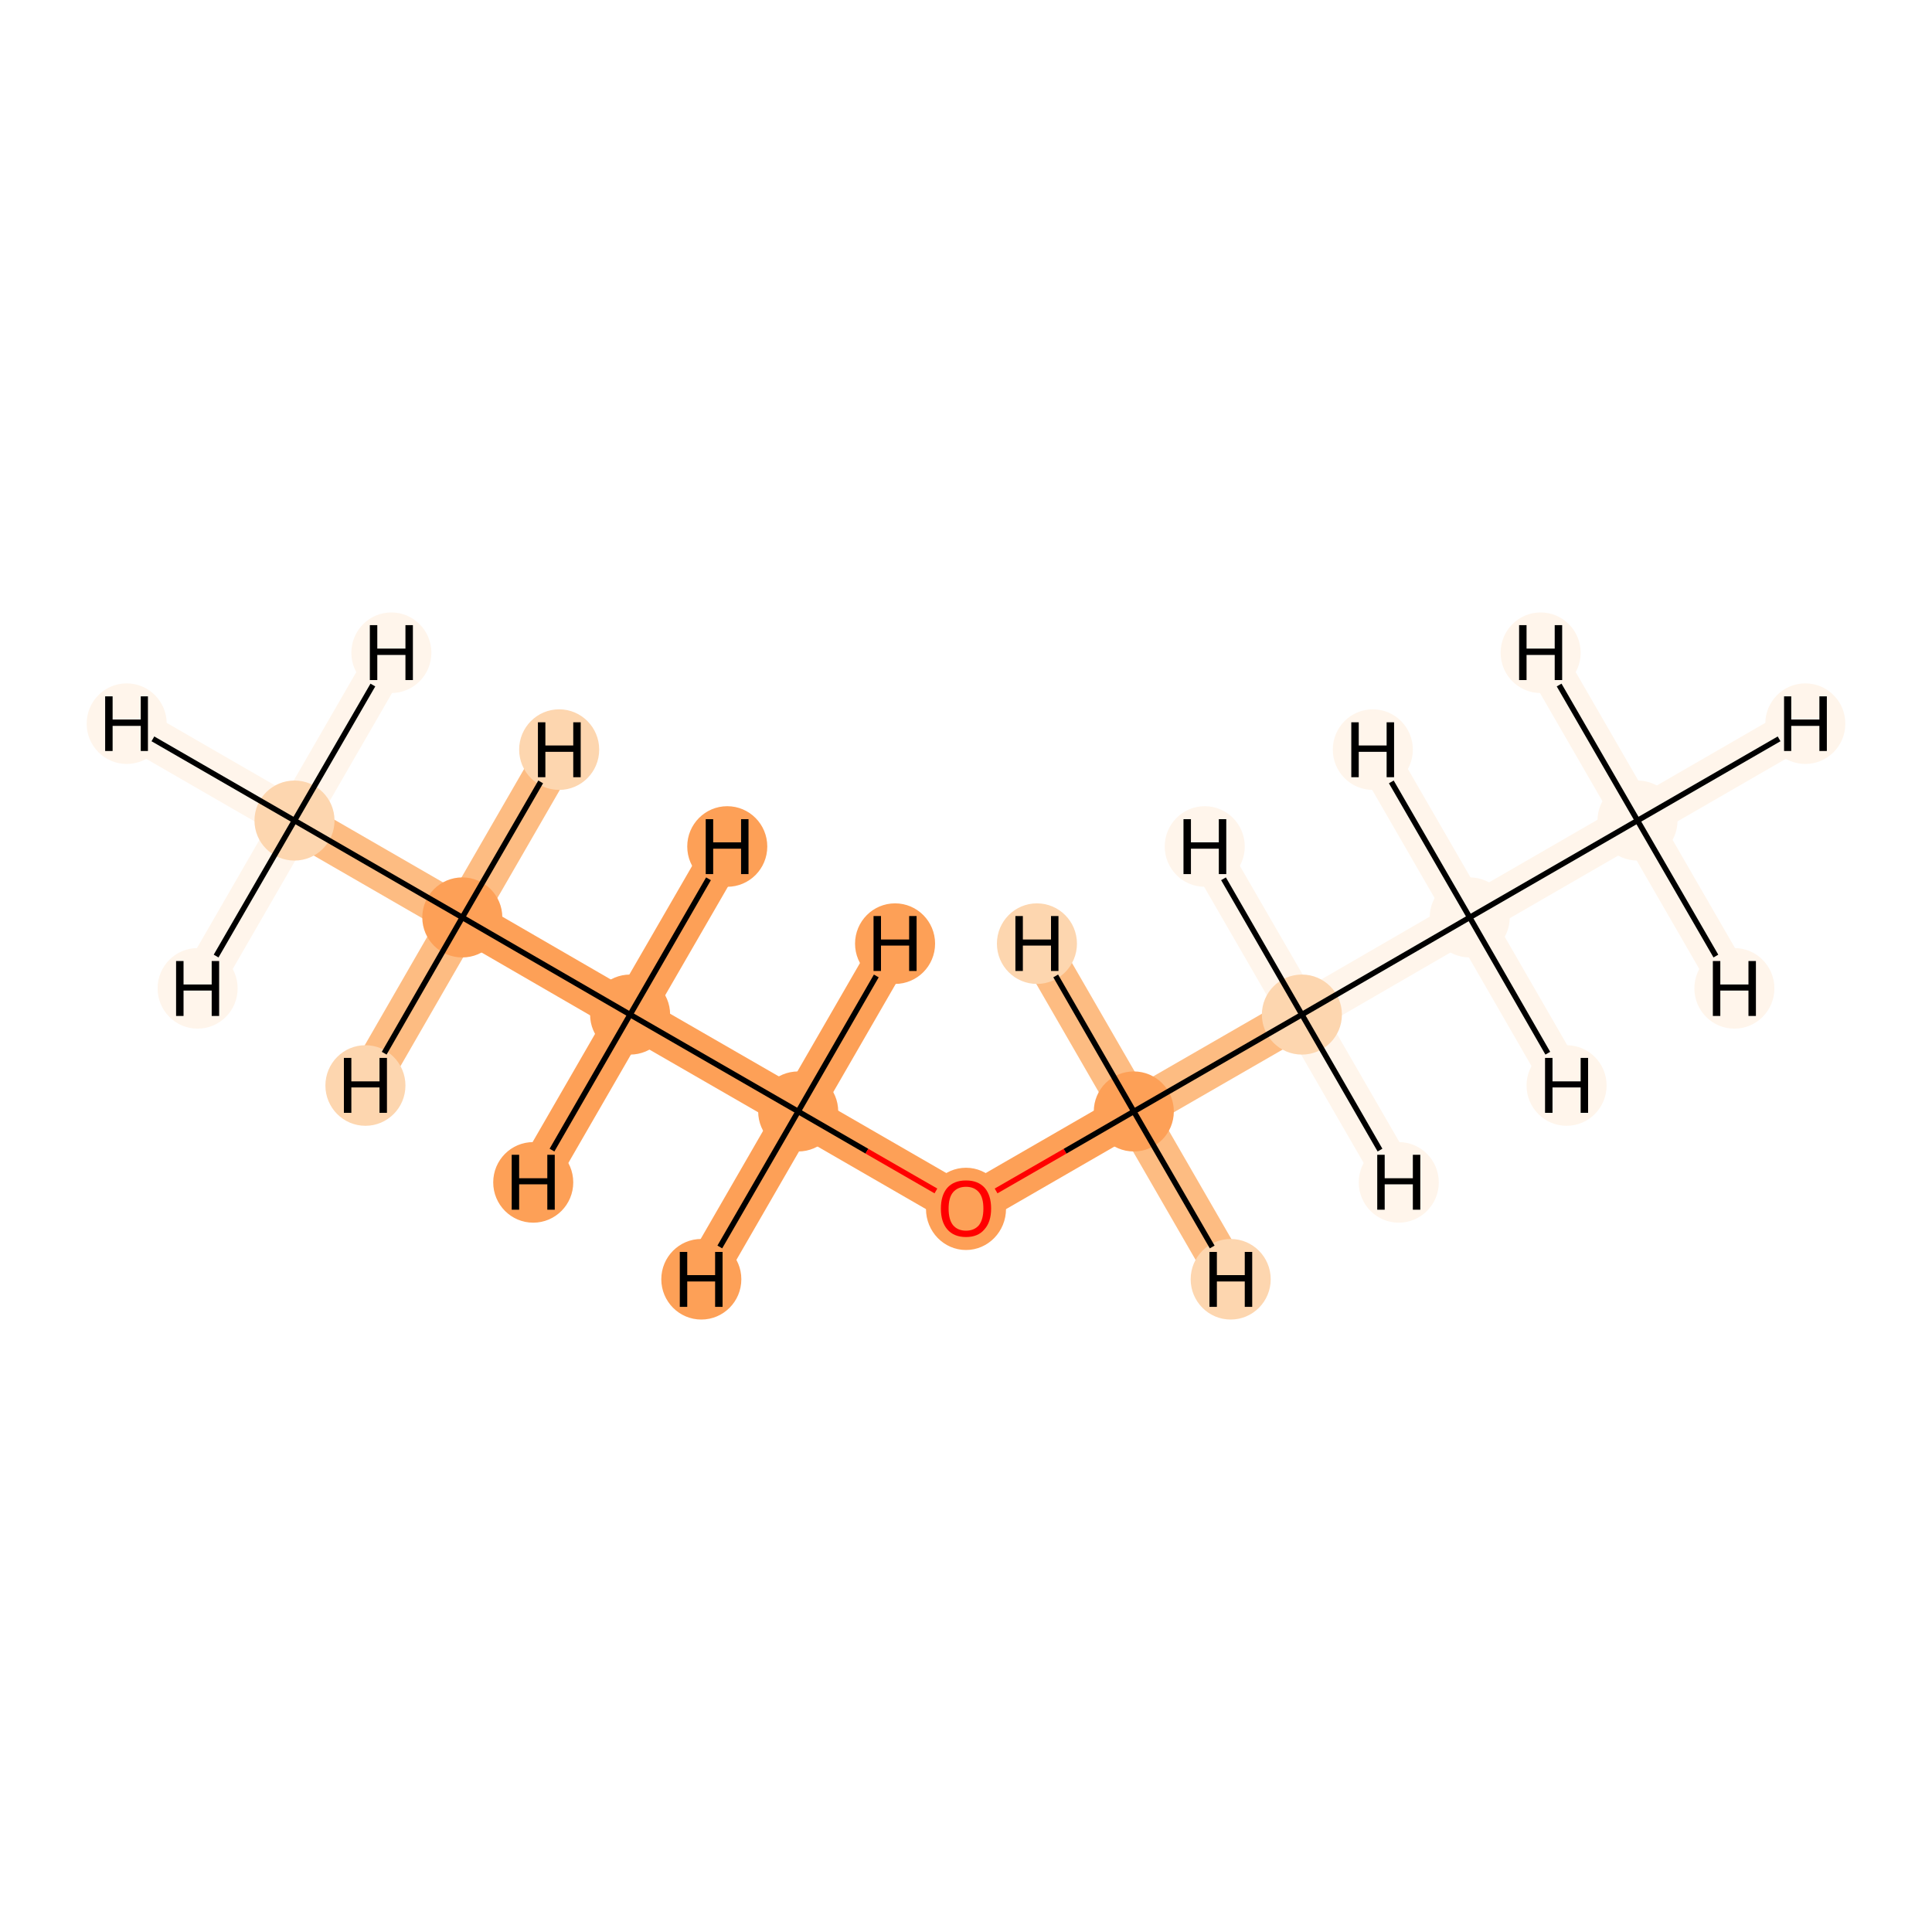 <?xml version='1.0' encoding='iso-8859-1'?>
<svg version='1.1' baseProfile='full'
              xmlns='http://www.w3.org/2000/svg'
                      xmlns:rdkit='http://www.rdkit.org/xml'
                      xmlns:xlink='http://www.w3.org/1999/xlink'
                  xml:space='preserve'
width='700px' height='700px' viewBox='0 0 700 700'>
<!-- END OF HEADER -->
<rect style='opacity:1.0;fill:#FFFFFF;stroke:none' width='700.0' height='700.0' x='0.0' y='0.0'> </rect>
<path d='M 106.7,297.3 L 167.5,332.4' style='fill:none;fill-rule:evenodd;stroke:#FDBC82;stroke-width:15.0px;stroke-linecap:butt;stroke-linejoin:miter;stroke-opacity:1' />
<path d='M 106.7,297.3 L 45.9,262.2' style='fill:none;fill-rule:evenodd;stroke:#FFF5EB;stroke-width:15.0px;stroke-linecap:butt;stroke-linejoin:miter;stroke-opacity:1' />
<path d='M 106.7,297.3 L 141.8,236.5' style='fill:none;fill-rule:evenodd;stroke:#FFF5EB;stroke-width:15.0px;stroke-linecap:butt;stroke-linejoin:miter;stroke-opacity:1' />
<path d='M 106.7,297.3 L 71.6,358.1' style='fill:none;fill-rule:evenodd;stroke:#FFF5EB;stroke-width:15.0px;stroke-linecap:butt;stroke-linejoin:miter;stroke-opacity:1' />
<path d='M 167.5,332.4 L 228.3,367.6' style='fill:none;fill-rule:evenodd;stroke:#FDA057;stroke-width:15.0px;stroke-linecap:butt;stroke-linejoin:miter;stroke-opacity:1' />
<path d='M 167.5,332.4 L 132.4,393.3' style='fill:none;fill-rule:evenodd;stroke:#FDBC82;stroke-width:15.0px;stroke-linecap:butt;stroke-linejoin:miter;stroke-opacity:1' />
<path d='M 167.5,332.4 L 202.6,271.6' style='fill:none;fill-rule:evenodd;stroke:#FDBC82;stroke-width:15.0px;stroke-linecap:butt;stroke-linejoin:miter;stroke-opacity:1' />
<path d='M 228.3,367.6 L 289.2,402.7' style='fill:none;fill-rule:evenodd;stroke:#FDA057;stroke-width:15.0px;stroke-linecap:butt;stroke-linejoin:miter;stroke-opacity:1' />
<path d='M 228.3,367.6 L 263.5,306.7' style='fill:none;fill-rule:evenodd;stroke:#FDA057;stroke-width:15.0px;stroke-linecap:butt;stroke-linejoin:miter;stroke-opacity:1' />
<path d='M 228.3,367.6 L 193.2,428.4' style='fill:none;fill-rule:evenodd;stroke:#FDA057;stroke-width:15.0px;stroke-linecap:butt;stroke-linejoin:miter;stroke-opacity:1' />
<path d='M 289.2,402.7 L 350.0,437.8' style='fill:none;fill-rule:evenodd;stroke:#FDA057;stroke-width:15.0px;stroke-linecap:butt;stroke-linejoin:miter;stroke-opacity:1' />
<path d='M 289.2,402.7 L 254.1,463.5' style='fill:none;fill-rule:evenodd;stroke:#FDA057;stroke-width:15.0px;stroke-linecap:butt;stroke-linejoin:miter;stroke-opacity:1' />
<path d='M 289.2,402.7 L 324.3,341.9' style='fill:none;fill-rule:evenodd;stroke:#FDA057;stroke-width:15.0px;stroke-linecap:butt;stroke-linejoin:miter;stroke-opacity:1' />
<path d='M 350.0,437.8 L 410.8,402.7' style='fill:none;fill-rule:evenodd;stroke:#FDA057;stroke-width:15.0px;stroke-linecap:butt;stroke-linejoin:miter;stroke-opacity:1' />
<path d='M 410.8,402.7 L 471.7,367.6' style='fill:none;fill-rule:evenodd;stroke:#FDBC82;stroke-width:15.0px;stroke-linecap:butt;stroke-linejoin:miter;stroke-opacity:1' />
<path d='M 410.8,402.7 L 375.7,341.9' style='fill:none;fill-rule:evenodd;stroke:#FDBC82;stroke-width:15.0px;stroke-linecap:butt;stroke-linejoin:miter;stroke-opacity:1' />
<path d='M 410.8,402.7 L 445.9,463.5' style='fill:none;fill-rule:evenodd;stroke:#FDBC82;stroke-width:15.0px;stroke-linecap:butt;stroke-linejoin:miter;stroke-opacity:1' />
<path d='M 471.7,367.6 L 532.5,332.4' style='fill:none;fill-rule:evenodd;stroke:#FFF5EB;stroke-width:15.0px;stroke-linecap:butt;stroke-linejoin:miter;stroke-opacity:1' />
<path d='M 471.7,367.6 L 436.5,306.7' style='fill:none;fill-rule:evenodd;stroke:#FFF5EB;stroke-width:15.0px;stroke-linecap:butt;stroke-linejoin:miter;stroke-opacity:1' />
<path d='M 471.7,367.6 L 506.8,428.4' style='fill:none;fill-rule:evenodd;stroke:#FFF5EB;stroke-width:15.0px;stroke-linecap:butt;stroke-linejoin:miter;stroke-opacity:1' />
<path d='M 532.5,332.4 L 593.3,297.3' style='fill:none;fill-rule:evenodd;stroke:#FFF5EB;stroke-width:15.0px;stroke-linecap:butt;stroke-linejoin:miter;stroke-opacity:1' />
<path d='M 532.5,332.4 L 567.6,393.3' style='fill:none;fill-rule:evenodd;stroke:#FFF5EB;stroke-width:15.0px;stroke-linecap:butt;stroke-linejoin:miter;stroke-opacity:1' />
<path d='M 532.5,332.4 L 497.4,271.6' style='fill:none;fill-rule:evenodd;stroke:#FFF5EB;stroke-width:15.0px;stroke-linecap:butt;stroke-linejoin:miter;stroke-opacity:1' />
<path d='M 593.3,297.3 L 654.1,262.2' style='fill:none;fill-rule:evenodd;stroke:#FFF5EB;stroke-width:15.0px;stroke-linecap:butt;stroke-linejoin:miter;stroke-opacity:1' />
<path d='M 593.3,297.3 L 558.2,236.5' style='fill:none;fill-rule:evenodd;stroke:#FFF5EB;stroke-width:15.0px;stroke-linecap:butt;stroke-linejoin:miter;stroke-opacity:1' />
<path d='M 593.3,297.3 L 628.4,358.1' style='fill:none;fill-rule:evenodd;stroke:#FFF5EB;stroke-width:15.0px;stroke-linecap:butt;stroke-linejoin:miter;stroke-opacity:1' />
<ellipse cx='106.7' cy='297.3' rx='14.0' ry='14.0'  style='fill:#FDD6AF;fill-rule:evenodd;stroke:#FDD6AF;stroke-width:1.0px;stroke-linecap:butt;stroke-linejoin:miter;stroke-opacity:1' />
<ellipse cx='167.5' cy='332.4' rx='14.0' ry='14.0'  style='fill:#FDA057;fill-rule:evenodd;stroke:#FDA057;stroke-width:1.0px;stroke-linecap:butt;stroke-linejoin:miter;stroke-opacity:1' />
<ellipse cx='228.3' cy='367.6' rx='14.0' ry='14.0'  style='fill:#FDA057;fill-rule:evenodd;stroke:#FDA057;stroke-width:1.0px;stroke-linecap:butt;stroke-linejoin:miter;stroke-opacity:1' />
<ellipse cx='289.2' cy='402.7' rx='14.0' ry='14.0'  style='fill:#FDA057;fill-rule:evenodd;stroke:#FDA057;stroke-width:1.0px;stroke-linecap:butt;stroke-linejoin:miter;stroke-opacity:1' />
<ellipse cx='350.0' cy='438.0' rx='14.0' ry='14.4'  style='fill:#FDA057;fill-rule:evenodd;stroke:#FDA057;stroke-width:1.0px;stroke-linecap:butt;stroke-linejoin:miter;stroke-opacity:1' />
<ellipse cx='410.8' cy='402.7' rx='14.0' ry='14.0'  style='fill:#FDA057;fill-rule:evenodd;stroke:#FDA057;stroke-width:1.0px;stroke-linecap:butt;stroke-linejoin:miter;stroke-opacity:1' />
<ellipse cx='471.7' cy='367.6' rx='14.0' ry='14.0'  style='fill:#FDD6AF;fill-rule:evenodd;stroke:#FDD6AF;stroke-width:1.0px;stroke-linecap:butt;stroke-linejoin:miter;stroke-opacity:1' />
<ellipse cx='532.5' cy='332.4' rx='14.0' ry='14.0'  style='fill:#FFF5EB;fill-rule:evenodd;stroke:#FFF5EB;stroke-width:1.0px;stroke-linecap:butt;stroke-linejoin:miter;stroke-opacity:1' />
<ellipse cx='593.3' cy='297.3' rx='14.0' ry='14.0'  style='fill:#FFF5EB;fill-rule:evenodd;stroke:#FFF5EB;stroke-width:1.0px;stroke-linecap:butt;stroke-linejoin:miter;stroke-opacity:1' />
<ellipse cx='45.9' cy='262.2' rx='14.0' ry='14.1'  style='fill:#FFF5EB;fill-rule:evenodd;stroke:#FFF5EB;stroke-width:1.0px;stroke-linecap:butt;stroke-linejoin:miter;stroke-opacity:1' />
<ellipse cx='141.8' cy='236.5' rx='14.0' ry='14.1'  style='fill:#FFF5EB;fill-rule:evenodd;stroke:#FFF5EB;stroke-width:1.0px;stroke-linecap:butt;stroke-linejoin:miter;stroke-opacity:1' />
<ellipse cx='71.6' cy='358.1' rx='14.0' ry='14.1'  style='fill:#FFF5EB;fill-rule:evenodd;stroke:#FFF5EB;stroke-width:1.0px;stroke-linecap:butt;stroke-linejoin:miter;stroke-opacity:1' />
<ellipse cx='132.4' cy='393.3' rx='14.0' ry='14.1'  style='fill:#FDD6AF;fill-rule:evenodd;stroke:#FDD6AF;stroke-width:1.0px;stroke-linecap:butt;stroke-linejoin:miter;stroke-opacity:1' />
<ellipse cx='202.6' cy='271.6' rx='14.0' ry='14.1'  style='fill:#FDD6AF;fill-rule:evenodd;stroke:#FDD6AF;stroke-width:1.0px;stroke-linecap:butt;stroke-linejoin:miter;stroke-opacity:1' />
<ellipse cx='263.5' cy='306.7' rx='14.0' ry='14.1'  style='fill:#FDA057;fill-rule:evenodd;stroke:#FDA057;stroke-width:1.0px;stroke-linecap:butt;stroke-linejoin:miter;stroke-opacity:1' />
<ellipse cx='193.2' cy='428.4' rx='14.0' ry='14.1'  style='fill:#FDA057;fill-rule:evenodd;stroke:#FDA057;stroke-width:1.0px;stroke-linecap:butt;stroke-linejoin:miter;stroke-opacity:1' />
<ellipse cx='254.1' cy='463.5' rx='14.0' ry='14.1'  style='fill:#FDA057;fill-rule:evenodd;stroke:#FDA057;stroke-width:1.0px;stroke-linecap:butt;stroke-linejoin:miter;stroke-opacity:1' />
<ellipse cx='324.3' cy='341.9' rx='14.0' ry='14.1'  style='fill:#FDA057;fill-rule:evenodd;stroke:#FDA057;stroke-width:1.0px;stroke-linecap:butt;stroke-linejoin:miter;stroke-opacity:1' />
<ellipse cx='375.7' cy='341.9' rx='14.0' ry='14.1'  style='fill:#FDD6AF;fill-rule:evenodd;stroke:#FDD6AF;stroke-width:1.0px;stroke-linecap:butt;stroke-linejoin:miter;stroke-opacity:1' />
<ellipse cx='445.9' cy='463.5' rx='14.0' ry='14.1'  style='fill:#FDD6AF;fill-rule:evenodd;stroke:#FDD6AF;stroke-width:1.0px;stroke-linecap:butt;stroke-linejoin:miter;stroke-opacity:1' />
<ellipse cx='436.5' cy='306.7' rx='14.0' ry='14.1'  style='fill:#FFF5EB;fill-rule:evenodd;stroke:#FFF5EB;stroke-width:1.0px;stroke-linecap:butt;stroke-linejoin:miter;stroke-opacity:1' />
<ellipse cx='506.8' cy='428.4' rx='14.0' ry='14.1'  style='fill:#FFF5EB;fill-rule:evenodd;stroke:#FFF5EB;stroke-width:1.0px;stroke-linecap:butt;stroke-linejoin:miter;stroke-opacity:1' />
<ellipse cx='567.6' cy='393.3' rx='14.0' ry='14.1'  style='fill:#FFF5EB;fill-rule:evenodd;stroke:#FFF5EB;stroke-width:1.0px;stroke-linecap:butt;stroke-linejoin:miter;stroke-opacity:1' />
<ellipse cx='497.4' cy='271.6' rx='14.0' ry='14.1'  style='fill:#FFF5EB;fill-rule:evenodd;stroke:#FFF5EB;stroke-width:1.0px;stroke-linecap:butt;stroke-linejoin:miter;stroke-opacity:1' />
<ellipse cx='654.1' cy='262.2' rx='14.0' ry='14.1'  style='fill:#FFF5EB;fill-rule:evenodd;stroke:#FFF5EB;stroke-width:1.0px;stroke-linecap:butt;stroke-linejoin:miter;stroke-opacity:1' />
<ellipse cx='558.2' cy='236.5' rx='14.0' ry='14.1'  style='fill:#FFF5EB;fill-rule:evenodd;stroke:#FFF5EB;stroke-width:1.0px;stroke-linecap:butt;stroke-linejoin:miter;stroke-opacity:1' />
<ellipse cx='628.4' cy='358.1' rx='14.0' ry='14.1'  style='fill:#FFF5EB;fill-rule:evenodd;stroke:#FFF5EB;stroke-width:1.0px;stroke-linecap:butt;stroke-linejoin:miter;stroke-opacity:1' />
<path class='bond-0 atom-0 atom-1' d='M 106.7,297.3 L 167.5,332.4' style='fill:none;fill-rule:evenodd;stroke:#000000;stroke-width:2.0px;stroke-linecap:butt;stroke-linejoin:miter;stroke-opacity:1' />
<path class='bond-8 atom-0 atom-9' d='M 106.7,297.3 L 55.4,267.7' style='fill:none;fill-rule:evenodd;stroke:#000000;stroke-width:2.0px;stroke-linecap:butt;stroke-linejoin:miter;stroke-opacity:1' />
<path class='bond-9 atom-0 atom-10' d='M 106.7,297.3 L 135.1,248.2' style='fill:none;fill-rule:evenodd;stroke:#000000;stroke-width:2.0px;stroke-linecap:butt;stroke-linejoin:miter;stroke-opacity:1' />
<path class='bond-10 atom-0 atom-11' d='M 106.7,297.3 L 78.3,346.4' style='fill:none;fill-rule:evenodd;stroke:#000000;stroke-width:2.0px;stroke-linecap:butt;stroke-linejoin:miter;stroke-opacity:1' />
<path class='bond-1 atom-1 atom-2' d='M 167.5,332.4 L 228.3,367.6' style='fill:none;fill-rule:evenodd;stroke:#000000;stroke-width:2.0px;stroke-linecap:butt;stroke-linejoin:miter;stroke-opacity:1' />
<path class='bond-11 atom-1 atom-12' d='M 167.5,332.4 L 139.2,381.6' style='fill:none;fill-rule:evenodd;stroke:#000000;stroke-width:2.0px;stroke-linecap:butt;stroke-linejoin:miter;stroke-opacity:1' />
<path class='bond-12 atom-1 atom-13' d='M 167.5,332.4 L 195.9,283.3' style='fill:none;fill-rule:evenodd;stroke:#000000;stroke-width:2.0px;stroke-linecap:butt;stroke-linejoin:miter;stroke-opacity:1' />
<path class='bond-2 atom-2 atom-3' d='M 228.3,367.6 L 289.2,402.7' style='fill:none;fill-rule:evenodd;stroke:#000000;stroke-width:2.0px;stroke-linecap:butt;stroke-linejoin:miter;stroke-opacity:1' />
<path class='bond-13 atom-2 atom-14' d='M 228.3,367.6 L 256.7,318.4' style='fill:none;fill-rule:evenodd;stroke:#000000;stroke-width:2.0px;stroke-linecap:butt;stroke-linejoin:miter;stroke-opacity:1' />
<path class='bond-14 atom-2 atom-15' d='M 228.3,367.6 L 200.0,416.7' style='fill:none;fill-rule:evenodd;stroke:#000000;stroke-width:2.0px;stroke-linecap:butt;stroke-linejoin:miter;stroke-opacity:1' />
<path class='bond-3 atom-3 atom-4' d='M 289.2,402.7 L 314.1,417.1' style='fill:none;fill-rule:evenodd;stroke:#000000;stroke-width:2.0px;stroke-linecap:butt;stroke-linejoin:miter;stroke-opacity:1' />
<path class='bond-3 atom-3 atom-4' d='M 314.1,417.1 L 339.1,431.5' style='fill:none;fill-rule:evenodd;stroke:#FF0000;stroke-width:2.0px;stroke-linecap:butt;stroke-linejoin:miter;stroke-opacity:1' />
<path class='bond-15 atom-3 atom-16' d='M 289.2,402.7 L 260.8,451.8' style='fill:none;fill-rule:evenodd;stroke:#000000;stroke-width:2.0px;stroke-linecap:butt;stroke-linejoin:miter;stroke-opacity:1' />
<path class='bond-16 atom-3 atom-17' d='M 289.2,402.7 L 317.5,353.6' style='fill:none;fill-rule:evenodd;stroke:#000000;stroke-width:2.0px;stroke-linecap:butt;stroke-linejoin:miter;stroke-opacity:1' />
<path class='bond-4 atom-4 atom-5' d='M 360.9,431.5 L 385.9,417.1' style='fill:none;fill-rule:evenodd;stroke:#FF0000;stroke-width:2.0px;stroke-linecap:butt;stroke-linejoin:miter;stroke-opacity:1' />
<path class='bond-4 atom-4 atom-5' d='M 385.9,417.1 L 410.8,402.7' style='fill:none;fill-rule:evenodd;stroke:#000000;stroke-width:2.0px;stroke-linecap:butt;stroke-linejoin:miter;stroke-opacity:1' />
<path class='bond-5 atom-5 atom-6' d='M 410.8,402.7 L 471.7,367.6' style='fill:none;fill-rule:evenodd;stroke:#000000;stroke-width:2.0px;stroke-linecap:butt;stroke-linejoin:miter;stroke-opacity:1' />
<path class='bond-17 atom-5 atom-18' d='M 410.8,402.7 L 382.5,353.6' style='fill:none;fill-rule:evenodd;stroke:#000000;stroke-width:2.0px;stroke-linecap:butt;stroke-linejoin:miter;stroke-opacity:1' />
<path class='bond-18 atom-5 atom-19' d='M 410.8,402.7 L 439.2,451.8' style='fill:none;fill-rule:evenodd;stroke:#000000;stroke-width:2.0px;stroke-linecap:butt;stroke-linejoin:miter;stroke-opacity:1' />
<path class='bond-6 atom-6 atom-7' d='M 471.7,367.6 L 532.5,332.4' style='fill:none;fill-rule:evenodd;stroke:#000000;stroke-width:2.0px;stroke-linecap:butt;stroke-linejoin:miter;stroke-opacity:1' />
<path class='bond-19 atom-6 atom-20' d='M 471.7,367.6 L 443.3,318.4' style='fill:none;fill-rule:evenodd;stroke:#000000;stroke-width:2.0px;stroke-linecap:butt;stroke-linejoin:miter;stroke-opacity:1' />
<path class='bond-20 atom-6 atom-21' d='M 471.7,367.6 L 500.0,416.7' style='fill:none;fill-rule:evenodd;stroke:#000000;stroke-width:2.0px;stroke-linecap:butt;stroke-linejoin:miter;stroke-opacity:1' />
<path class='bond-7 atom-7 atom-8' d='M 532.5,332.4 L 593.3,297.3' style='fill:none;fill-rule:evenodd;stroke:#000000;stroke-width:2.0px;stroke-linecap:butt;stroke-linejoin:miter;stroke-opacity:1' />
<path class='bond-21 atom-7 atom-22' d='M 532.5,332.4 L 560.8,381.6' style='fill:none;fill-rule:evenodd;stroke:#000000;stroke-width:2.0px;stroke-linecap:butt;stroke-linejoin:miter;stroke-opacity:1' />
<path class='bond-22 atom-7 atom-23' d='M 532.5,332.4 L 504.1,283.3' style='fill:none;fill-rule:evenodd;stroke:#000000;stroke-width:2.0px;stroke-linecap:butt;stroke-linejoin:miter;stroke-opacity:1' />
<path class='bond-23 atom-8 atom-24' d='M 593.3,297.3 L 644.6,267.7' style='fill:none;fill-rule:evenodd;stroke:#000000;stroke-width:2.0px;stroke-linecap:butt;stroke-linejoin:miter;stroke-opacity:1' />
<path class='bond-24 atom-8 atom-25' d='M 593.3,297.3 L 564.9,248.2' style='fill:none;fill-rule:evenodd;stroke:#000000;stroke-width:2.0px;stroke-linecap:butt;stroke-linejoin:miter;stroke-opacity:1' />
<path class='bond-25 atom-8 atom-26' d='M 593.3,297.3 L 621.7,346.4' style='fill:none;fill-rule:evenodd;stroke:#000000;stroke-width:2.0px;stroke-linecap:butt;stroke-linejoin:miter;stroke-opacity:1' />
<path  class='atom-4' d='M 340.9 437.9
Q 340.9 433.1, 343.2 430.4
Q 345.6 427.7, 350.0 427.7
Q 354.4 427.7, 356.8 430.4
Q 359.1 433.1, 359.1 437.9
Q 359.1 442.7, 356.7 445.4
Q 354.4 448.2, 350.0 448.2
Q 345.6 448.2, 343.2 445.4
Q 340.9 442.7, 340.9 437.9
M 350.0 445.9
Q 353.0 445.9, 354.7 443.9
Q 356.3 441.8, 356.3 437.9
Q 356.3 433.9, 354.7 432.0
Q 353.0 430.0, 350.0 430.0
Q 347.0 430.0, 345.3 432.0
Q 343.7 433.9, 343.7 437.9
Q 343.7 441.9, 345.3 443.9
Q 347.0 445.9, 350.0 445.9
' fill='#FF0000'/>
<path  class='atom-9' d='M 38.1 252.3
L 40.8 252.3
L 40.8 260.7
L 51.0 260.7
L 51.0 252.3
L 53.6 252.3
L 53.6 272.1
L 51.0 272.1
L 51.0 263.0
L 40.8 263.0
L 40.8 272.1
L 38.1 272.1
L 38.1 252.3
' fill='#000000'/>
<path  class='atom-10' d='M 134.0 226.5
L 136.7 226.5
L 136.7 235.0
L 146.9 235.0
L 146.9 226.5
L 149.6 226.5
L 149.6 246.4
L 146.9 246.4
L 146.9 237.3
L 136.7 237.3
L 136.7 246.4
L 134.0 246.4
L 134.0 226.5
' fill='#000000'/>
<path  class='atom-11' d='M 63.8 348.2
L 66.5 348.2
L 66.5 356.7
L 76.7 356.7
L 76.7 348.2
L 79.4 348.2
L 79.4 368.1
L 76.7 368.1
L 76.7 358.9
L 66.5 358.9
L 66.5 368.1
L 63.8 368.1
L 63.8 348.2
' fill='#000000'/>
<path  class='atom-12' d='M 124.6 383.3
L 127.3 383.3
L 127.3 391.8
L 137.5 391.8
L 137.5 383.3
L 140.2 383.3
L 140.2 403.2
L 137.5 403.2
L 137.5 394.0
L 127.3 394.0
L 127.3 403.2
L 124.6 403.2
L 124.6 383.3
' fill='#000000'/>
<path  class='atom-13' d='M 194.9 261.7
L 197.6 261.7
L 197.6 270.1
L 207.7 270.1
L 207.7 261.7
L 210.4 261.7
L 210.4 281.6
L 207.7 281.6
L 207.7 272.4
L 197.6 272.4
L 197.6 281.6
L 194.9 281.6
L 194.9 261.7
' fill='#000000'/>
<path  class='atom-14' d='M 255.7 296.8
L 258.4 296.8
L 258.4 305.2
L 268.5 305.2
L 268.5 296.8
L 271.2 296.8
L 271.2 316.7
L 268.5 316.7
L 268.5 307.5
L 258.4 307.5
L 258.4 316.7
L 255.7 316.7
L 255.7 296.8
' fill='#000000'/>
<path  class='atom-15' d='M 185.4 418.4
L 188.1 418.4
L 188.1 426.9
L 198.3 426.9
L 198.3 418.4
L 201.0 418.4
L 201.0 438.3
L 198.3 438.3
L 198.3 429.1
L 188.1 429.1
L 188.1 438.3
L 185.4 438.3
L 185.4 418.4
' fill='#000000'/>
<path  class='atom-16' d='M 246.3 453.6
L 249.0 453.6
L 249.0 462.0
L 259.1 462.0
L 259.1 453.6
L 261.8 453.6
L 261.8 473.5
L 259.1 473.5
L 259.1 464.3
L 249.0 464.3
L 249.0 473.5
L 246.3 473.5
L 246.3 453.6
' fill='#000000'/>
<path  class='atom-17' d='M 316.5 331.9
L 319.2 331.9
L 319.2 340.4
L 329.4 340.4
L 329.4 331.9
L 332.1 331.9
L 332.1 351.8
L 329.4 351.8
L 329.4 342.6
L 319.2 342.6
L 319.2 351.8
L 316.5 351.8
L 316.5 331.9
' fill='#000000'/>
<path  class='atom-18' d='M 367.9 331.9
L 370.6 331.9
L 370.6 340.4
L 380.8 340.4
L 380.8 331.9
L 383.5 331.9
L 383.5 351.8
L 380.8 351.8
L 380.8 342.6
L 370.6 342.6
L 370.6 351.8
L 367.9 351.8
L 367.9 331.9
' fill='#000000'/>
<path  class='atom-19' d='M 438.2 453.6
L 440.9 453.6
L 440.9 462.0
L 451.0 462.0
L 451.0 453.6
L 453.7 453.6
L 453.7 473.5
L 451.0 473.5
L 451.0 464.3
L 440.9 464.3
L 440.9 473.5
L 438.2 473.5
L 438.2 453.6
' fill='#000000'/>
<path  class='atom-20' d='M 428.8 296.8
L 431.5 296.8
L 431.5 305.2
L 441.6 305.2
L 441.6 296.8
L 444.3 296.8
L 444.3 316.7
L 441.6 316.7
L 441.6 307.5
L 431.5 307.5
L 431.5 316.7
L 428.8 316.7
L 428.8 296.8
' fill='#000000'/>
<path  class='atom-21' d='M 499.0 418.4
L 501.7 418.4
L 501.7 426.9
L 511.9 426.9
L 511.9 418.4
L 514.6 418.4
L 514.6 438.3
L 511.9 438.3
L 511.9 429.1
L 501.7 429.1
L 501.7 438.3
L 499.0 438.3
L 499.0 418.4
' fill='#000000'/>
<path  class='atom-22' d='M 559.8 383.3
L 562.5 383.3
L 562.5 391.8
L 572.7 391.8
L 572.7 383.3
L 575.4 383.3
L 575.4 403.2
L 572.7 403.2
L 572.7 394.0
L 562.5 394.0
L 562.5 403.2
L 559.8 403.2
L 559.8 383.3
' fill='#000000'/>
<path  class='atom-23' d='M 489.6 261.7
L 492.3 261.7
L 492.3 270.1
L 502.4 270.1
L 502.4 261.7
L 505.1 261.7
L 505.1 281.6
L 502.4 281.6
L 502.4 272.4
L 492.3 272.4
L 492.3 281.6
L 489.6 281.6
L 489.6 261.7
' fill='#000000'/>
<path  class='atom-24' d='M 646.4 252.3
L 649.0 252.3
L 649.0 260.7
L 659.2 260.7
L 659.2 252.3
L 661.9 252.3
L 661.9 272.1
L 659.2 272.1
L 659.2 263.0
L 649.0 263.0
L 649.0 272.1
L 646.4 272.1
L 646.4 252.3
' fill='#000000'/>
<path  class='atom-25' d='M 550.4 226.5
L 553.1 226.5
L 553.1 235.0
L 563.3 235.0
L 563.3 226.5
L 566.0 226.5
L 566.0 246.4
L 563.3 246.4
L 563.3 237.3
L 553.1 237.3
L 553.1 246.4
L 550.4 246.4
L 550.4 226.5
' fill='#000000'/>
<path  class='atom-26' d='M 620.6 348.2
L 623.3 348.2
L 623.3 356.7
L 633.5 356.7
L 633.5 348.2
L 636.2 348.2
L 636.2 368.1
L 633.5 368.1
L 633.5 358.9
L 623.3 358.9
L 623.3 368.1
L 620.6 368.1
L 620.6 348.2
' fill='#000000'/>
</svg>
